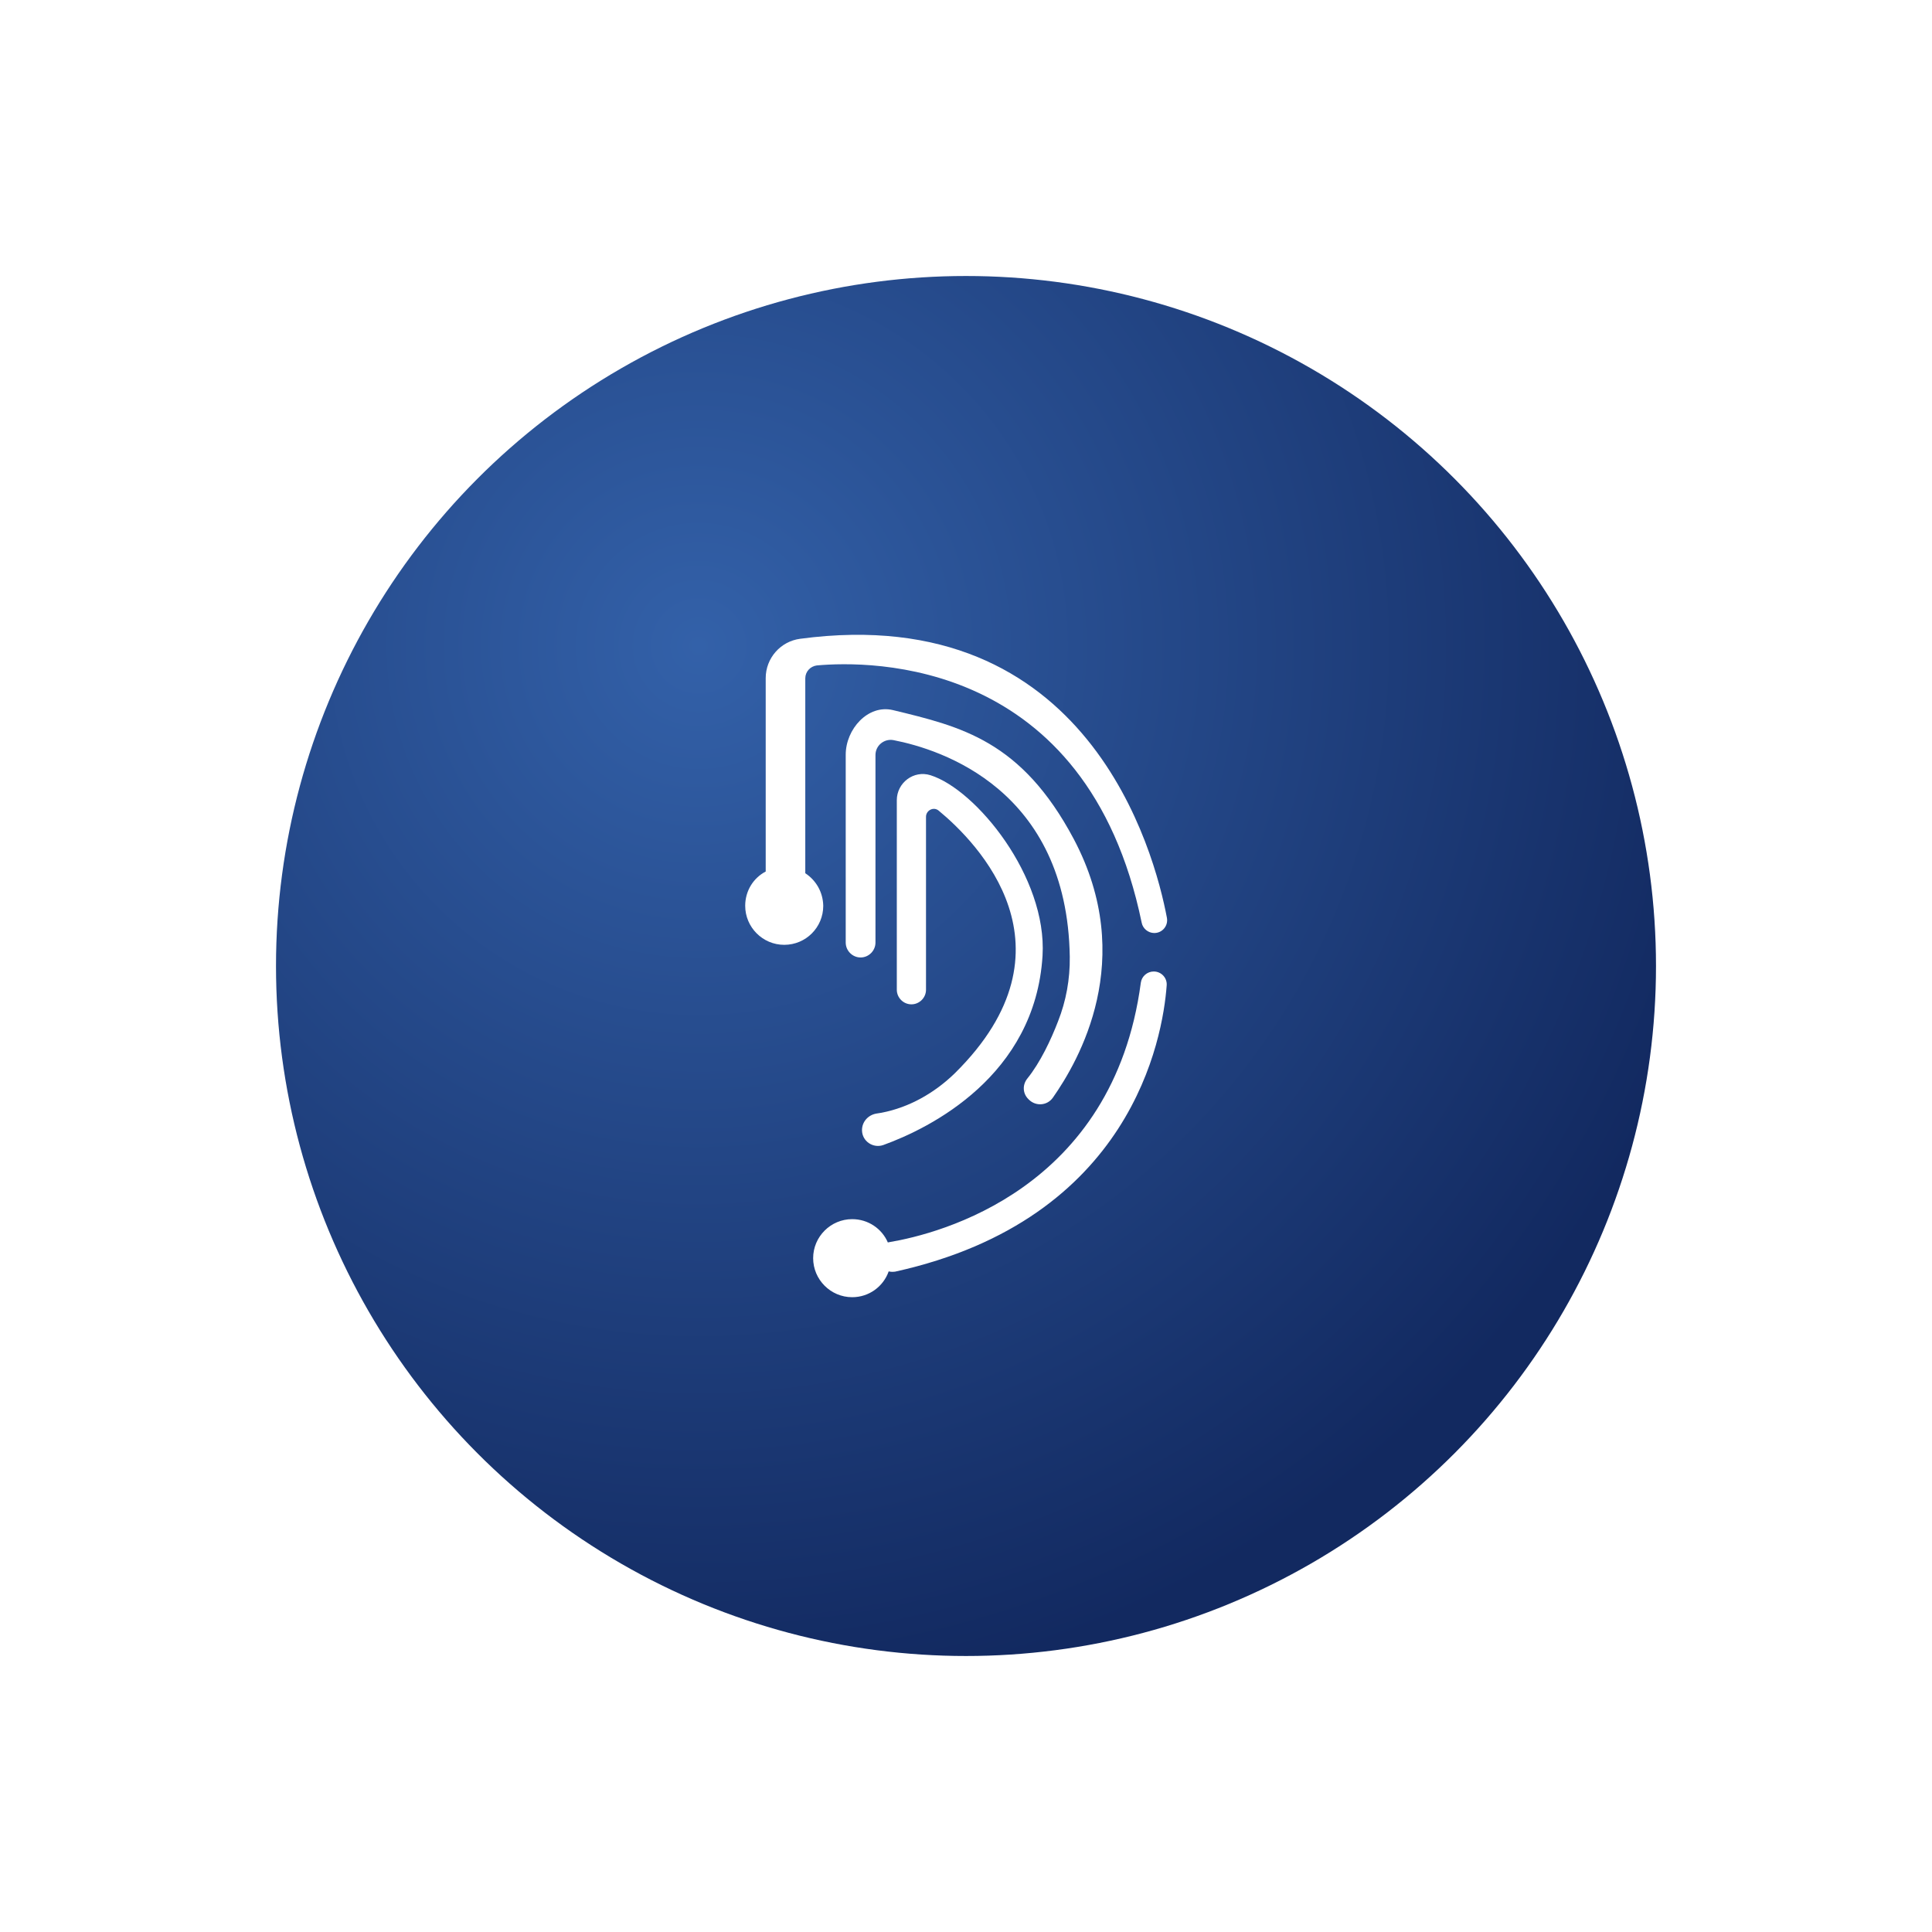 <svg width="70" height="70" viewBox="0 0 70 70" fill="none" xmlns="http://www.w3.org/2000/svg">
<g filter="url(#filter0_d_937_67)">
<g filter="url(#filter1_d_937_67)">
<circle cx="35" cy="35" r="25" fill="url(#paint0_radial_937_67)"/>
</g>
</g>
<g filter="url(#filter2_d_937_67)">
<path d="M29.177 31.639V24.578C29.177 24.334 29.36 24.141 29.594 24.11C31.507 23.937 39.381 23.825 41.365 33.429C41.405 33.643 41.599 33.805 41.822 33.805C42.117 33.805 42.331 33.541 42.28 33.256C41.833 30.886 39.432 21.75 28.994 23.144C28.282 23.235 27.743 23.846 27.743 24.568V31.577C27.295 31.811 27 32.279 27 32.819C27 33.592 27.631 34.233 28.414 34.233C29.197 34.233 29.828 33.602 29.828 32.819C29.818 32.32 29.564 31.893 29.177 31.639Z" fill="white"/>
<path d="M41.802 35.199C41.568 35.199 41.365 35.372 41.334 35.606C40.337 43.094 34.04 44.701 32.219 45.006C32.199 45.006 32.188 45.016 32.168 45.016C31.954 44.518 31.456 44.172 30.876 44.172C30.103 44.172 29.462 44.803 29.462 45.586C29.462 46.359 30.093 47 30.876 47C31.486 47 32.005 46.614 32.199 46.064C32.27 46.084 32.351 46.084 32.432 46.074C41.008 44.182 42.128 37.61 42.27 35.718C42.3 35.433 42.077 35.199 41.802 35.199Z" fill="white"/>
<path d="M31.944 40.316C31.883 40.326 31.812 40.337 31.751 40.347C31.456 40.398 31.232 40.642 31.232 40.947C31.232 41.344 31.629 41.618 32.005 41.486C33.694 40.876 37.509 38.983 37.773 34.629C37.946 31.771 35.362 28.607 33.714 28.088C33.104 27.895 32.493 28.363 32.493 28.993V35.86C32.493 36.145 32.727 36.389 33.023 36.389C33.307 36.389 33.551 36.155 33.551 35.86V29.594C33.551 29.36 33.826 29.217 34.009 29.37C35.403 30.519 39.188 34.344 34.599 38.882C33.857 39.604 32.941 40.123 31.944 40.316Z" fill="white"/>
<path d="M37.275 39.838C37.529 40.093 37.946 40.062 38.15 39.767C39.076 38.444 41.222 34.772 38.903 30.397C37.01 26.837 34.833 26.328 32.351 25.728C31.446 25.514 30.642 26.42 30.642 27.345V34.151C30.642 34.446 30.886 34.691 31.181 34.691C31.476 34.691 31.72 34.446 31.72 34.151V27.356C31.72 27.01 32.036 26.755 32.371 26.816C34.101 27.152 38.669 28.607 38.76 34.67C38.77 35.474 38.628 36.267 38.333 37.01C38.079 37.671 37.692 38.495 37.224 39.075C37.041 39.299 37.051 39.614 37.255 39.818L37.275 39.838Z" fill="white"/>
</g>
<defs>
<filter id="filter0_d_937_67" x="0" y="0" width="70" height="70" filterUnits="userSpaceOnUse" color-interpolation-filters="sRGB">
<feFlood flood-opacity="0" result="BackgroundImageFix"/>
<feColorMatrix in="SourceAlpha" type="matrix" values="0 0 0 0 0 0 0 0 0 0 0 0 0 0 0 0 0 0 127 0" result="hardAlpha"/>
<feOffset/>
<feGaussianBlur stdDeviation="5"/>
<feComposite in2="hardAlpha" operator="out"/>
<feColorMatrix type="matrix" values="0 0 0 0 0 0 0 0 0 0 0 0 0 0 0 0 0 0 0.25 0"/>
<feBlend mode="normal" in2="BackgroundImageFix" result="effect1_dropShadow_937_67"/>
<feBlend mode="normal" in="SourceGraphic" in2="effect1_dropShadow_937_67" result="shape"/>
</filter>
<filter id="filter1_d_937_67" x="0" y="0" width="70" height="70" filterUnits="userSpaceOnUse" color-interpolation-filters="sRGB">
<feFlood flood-opacity="0" result="BackgroundImageFix"/>
<feColorMatrix in="SourceAlpha" type="matrix" values="0 0 0 0 0 0 0 0 0 0 0 0 0 0 0 0 0 0 127 0" result="hardAlpha"/>
<feOffset/>
<feGaussianBlur stdDeviation="5"/>
<feComposite in2="hardAlpha" operator="out"/>
<feColorMatrix type="matrix" values="0 0 0 0 0 0 0 0 0 0 0 0 0 0 0 0 0 0 0.25 0"/>
<feBlend mode="normal" in2="BackgroundImageFix" result="effect1_dropShadow_937_67"/>
<feBlend mode="normal" in="SourceGraphic" in2="effect1_dropShadow_937_67" result="shape"/>
</filter>
<filter id="filter2_d_937_67" x="23" y="19" width="23.288" height="32" filterUnits="userSpaceOnUse" color-interpolation-filters="sRGB">
<feFlood flood-opacity="0" result="BackgroundImageFix"/>
<feColorMatrix in="SourceAlpha" type="matrix" values="0 0 0 0 0 0 0 0 0 0 0 0 0 0 0 0 0 0 127 0" result="hardAlpha"/>
<feOffset/>
<feGaussianBlur stdDeviation="2"/>
<feComposite in2="hardAlpha" operator="out"/>
<feColorMatrix type="matrix" values="0 0 0 0 1 0 0 0 0 1 0 0 0 0 1 0 0 0 1 0"/>
<feBlend mode="normal" in2="BackgroundImageFix" result="effect1_dropShadow_937_67"/>
<feBlend mode="normal" in="SourceGraphic" in2="effect1_dropShadow_937_67" result="shape"/>
</filter>
<radialGradient id="paint0_radial_937_67" cx="0" cy="0" r="1" gradientUnits="userSpaceOnUse" gradientTransform="translate(25.167 23.417) rotate(52.19) scale(38.605)">
<stop stop-color="#3361A9"/>
<stop offset="1" stop-color="#122960"/>
</radialGradient>
</defs>
</svg>
